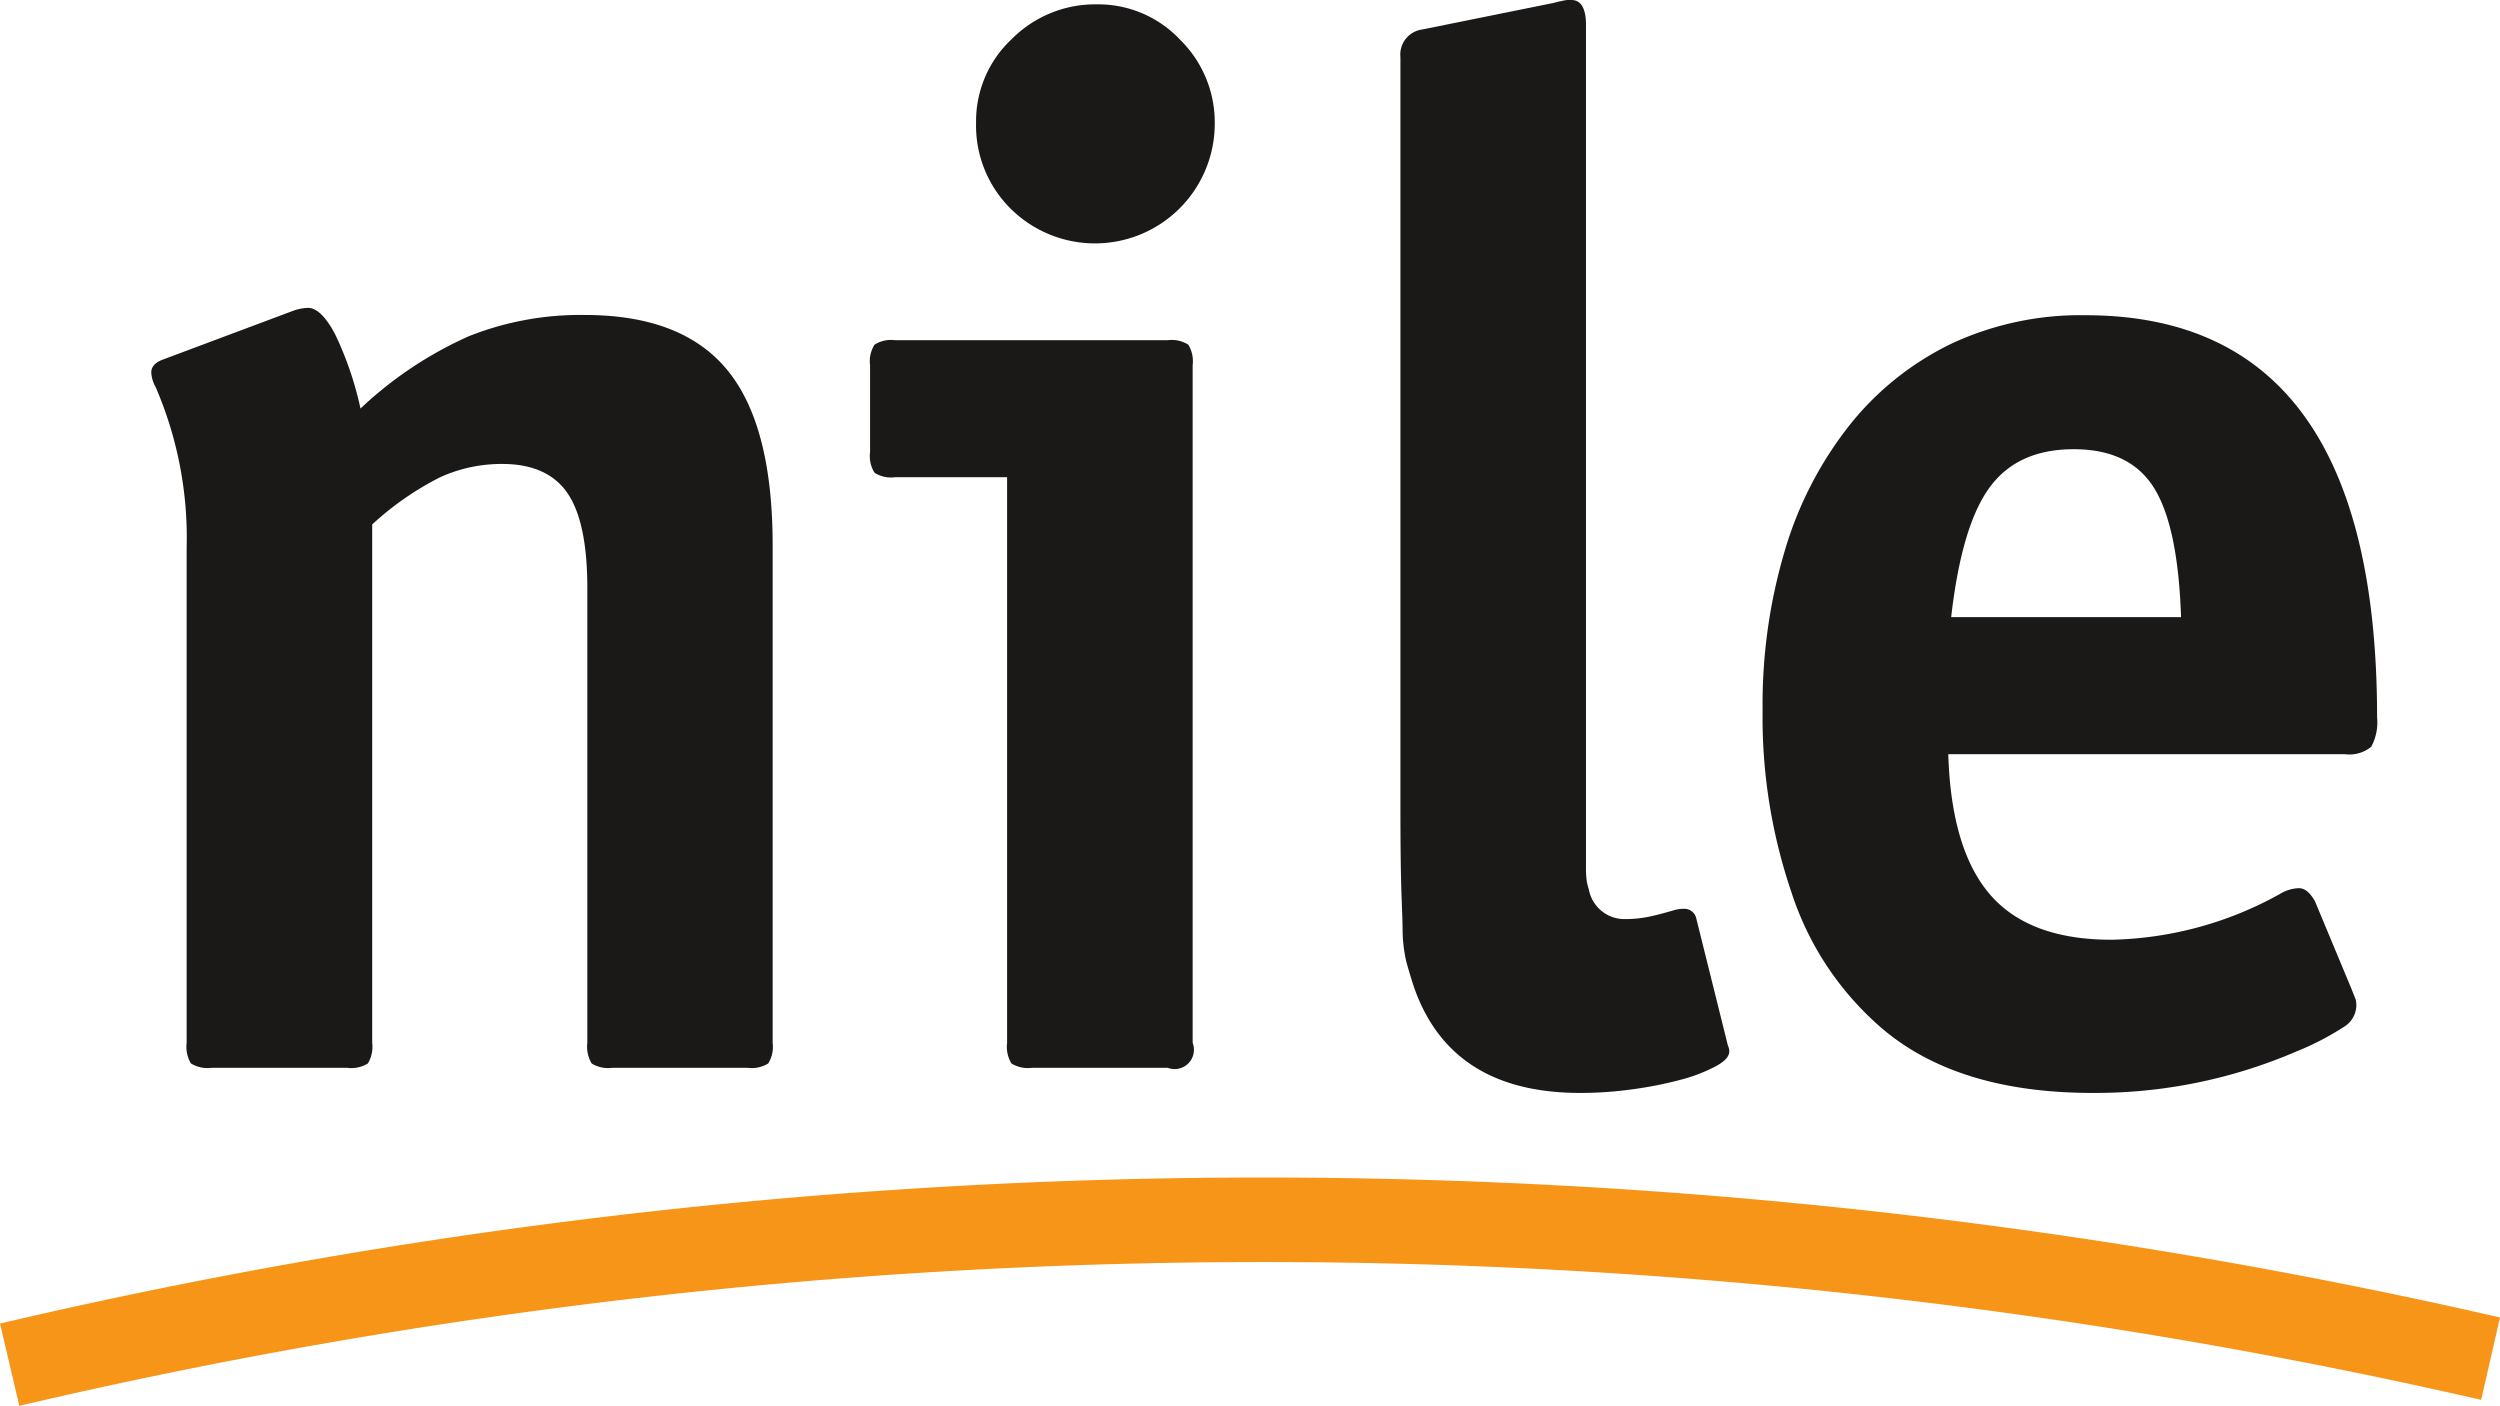 <svg xmlns="http://www.w3.org/2000/svg" viewBox="0 0 207.08 116.45"><title>Asset 3</title><g id="Layer_2" data-name="Layer 2"><g id="Layer_1-2" data-name="Layer 1"><path d="M24.29,40.14a4.06,4.06,0,0,1,1.21-.24c.73,0,1.48.72,2.25,2.17a27.71,27.71,0,0,1,2.11,6.17,32,32,0,0,1,9-6,25,25,0,0,1,9.58-1.75q8.12,0,11.86,4.63T64,59.78v41a2.59,2.59,0,0,1-.37,1.71,2.59,2.59,0,0,1-1.69.36H50.7a2.59,2.59,0,0,1-1.69-.36,2.7,2.7,0,0,1-.36-1.72V63.1c0-3.66-.56-6.3-1.67-7.89s-2.91-2.38-5.39-2.38a12.28,12.28,0,0,0-5.13,1.1,24.8,24.8,0,0,0-5.63,3.91v42.93a2.7,2.7,0,0,1-.36,1.72,2.63,2.63,0,0,1-1.7.36H17.52a2.63,2.63,0,0,1-1.7-.36,2.66,2.66,0,0,1-.36-1.71v-41a31.46,31.46,0,0,0-2.56-13.3,2.76,2.76,0,0,1-.37-1.22c0-.48.32-.85,1-1.09Z" transform="translate(0 -14.4)" style="fill:#1b1818"/><path d="M74.14,53.93a2.55,2.55,0,0,1-1.7-.37,2.57,2.57,0,0,1-.37-1.71v-7.2a2.55,2.55,0,0,1,.37-1.7,2.55,2.55,0,0,1,1.7-.37H96.73a2.57,2.57,0,0,1,1.7.37,2.63,2.63,0,0,1,.36,1.7v56.13a1.6,1.6,0,0,1-2.06,2.07H85.47a2.61,2.61,0,0,1-1.69-.36,2.66,2.66,0,0,1-.36-1.71V53.93ZM90.86,14.76a9.31,9.31,0,0,1,6.89,2.93,9.6,9.6,0,0,1,2.87,7,9.92,9.92,0,0,1-16.9,7,9.69,9.69,0,0,1-2.87-7.14,9.31,9.31,0,0,1,2.93-6.89A9.75,9.75,0,0,1,90.86,14.76Z" transform="translate(0 -14.4)" style="fill:#1b1818"/><path d="M128.7,14.64a10.39,10.39,0,0,1,1.09-.24h.37c.8,0,1.21.69,1.21,2.07V86.26a7.44,7.44,0,0,0,.06,1.1,4.86,4.86,0,0,0,.18.73,3,3,0,0,0,3,2.44,9.77,9.77,0,0,0,1.89-.18c.61-.12,1.32-.31,2.14-.55a2.68,2.68,0,0,1,.85-.12,1,1,0,0,1,1,.73L143,100.5l.12.49a1.15,1.15,0,0,1,.12.5c0,.41-.36.82-1.1,1.22a13.35,13.35,0,0,1-2.86,1.11,31.58,31.58,0,0,1-4,.8,30.86,30.86,0,0,1-4.39.31q-10.77,0-13.8-8.86c-.24-.74-.44-1.42-.6-2a12.27,12.27,0,0,1-.31-2.52c0-1.07-.08-2.39-.12-4s-.06-3.72-.06-6.4v-62a2.1,2.1,0,0,1,1.82-2.31Z" transform="translate(0 -14.4)" style="fill:#1b1818"/><path d="M161.38,76.87q.24,7.92,3.48,11.65t10.06,3.72a29.87,29.87,0,0,0,13.91-3.78,3.2,3.2,0,0,1,1.59-.49c.49,0,.93.36,1.34,1.1l3.05,7.32c.16.41.27.67.31.79a1.9,1.9,0,0,1,.06.55,2.12,2.12,0,0,1-1,1.71,23.39,23.39,0,0,1-4,2.07,42.08,42.08,0,0,1-16.84,3.42q-11.84,0-18.18-6a24.94,24.94,0,0,1-6.77-10.62A44.92,44.92,0,0,1,146,73.21a44.62,44.62,0,0,1,1.89-13.37,30.73,30.73,0,0,1,5.43-10.37,24.26,24.26,0,0,1,8.42-6.65,25.33,25.33,0,0,1,11-2.31q24.15,0,24.16,33.31a4.25,4.25,0,0,1-.49,2.44,2.87,2.87,0,0,1-2.2.61Zm19.28-11.35q-.25-7.56-2.26-10.74t-6.65-3.17q-4.63,0-6.95,3.17t-3.18,10.74Z" transform="translate(0 -14.4)" style="fill:#1b1818"/><path d="M.8,127.44a455.08,455.08,0,0,1,205.5-.5" transform="translate(0 -14.4)" style="fill:none;stroke:#f79518;stroke-miterlimit:10;stroke-width:7px"/></g></g></svg>